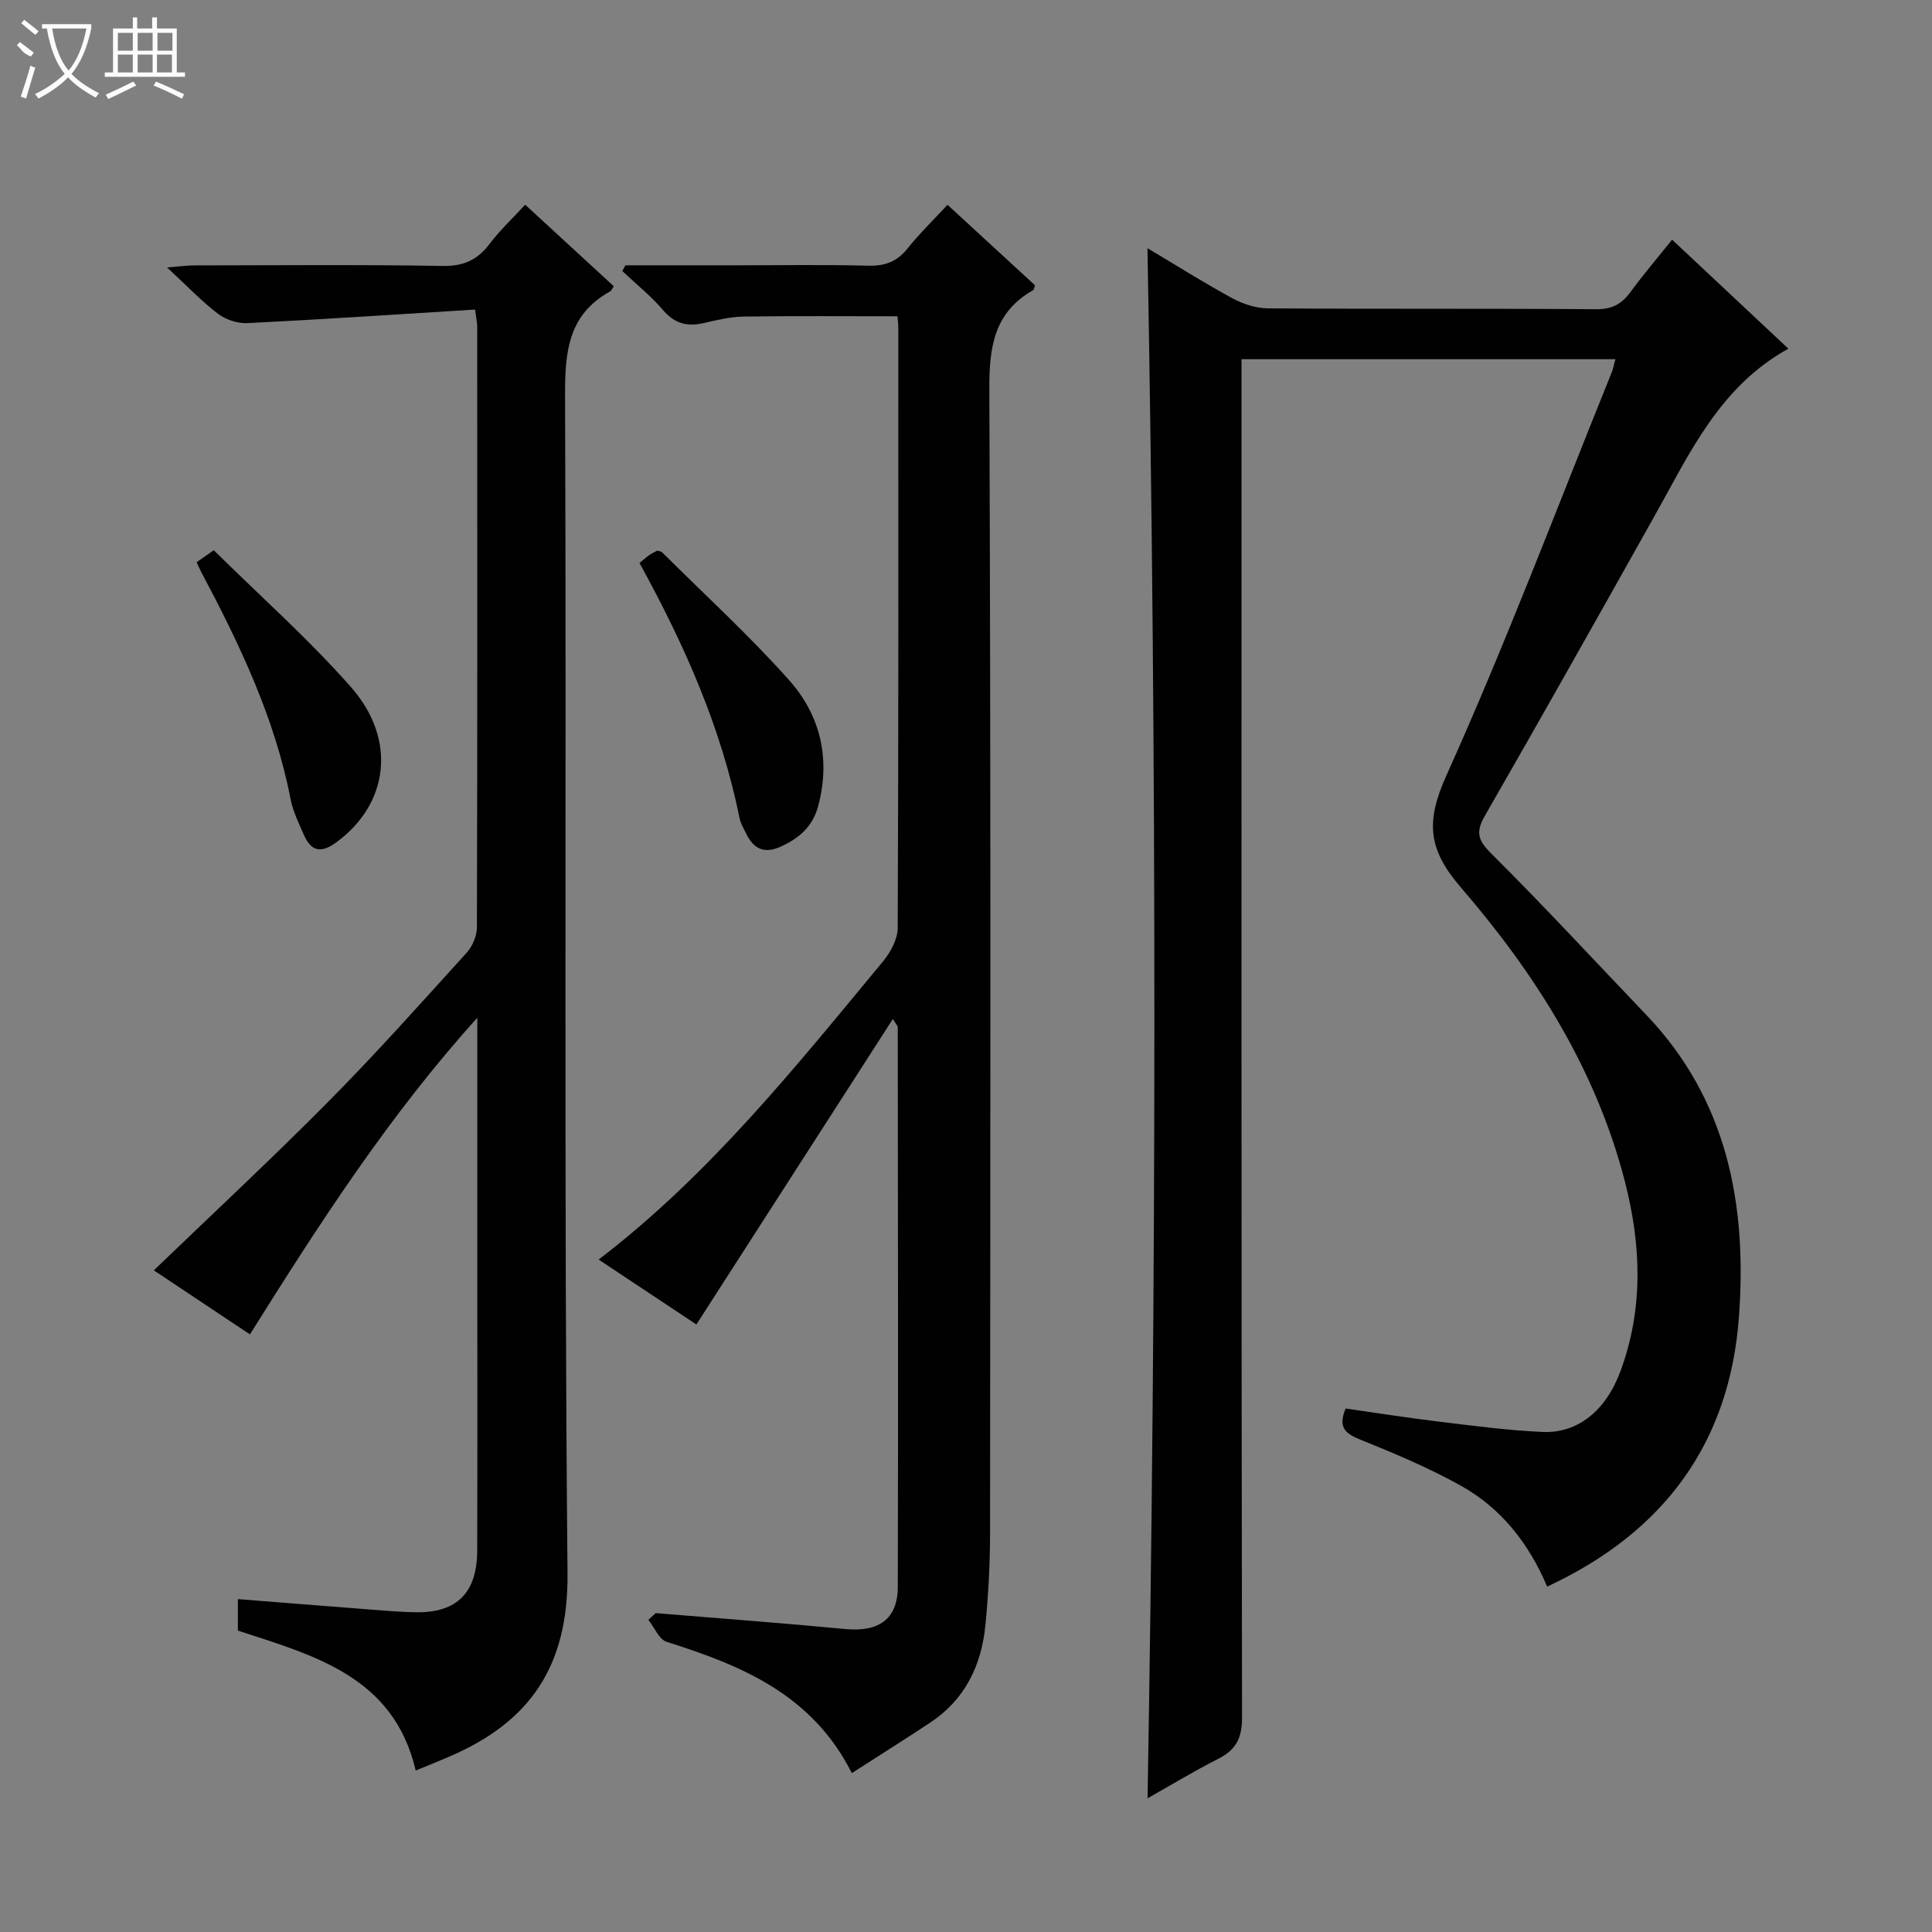 <svg enable-background="new 0 0 400 400" viewBox="0 0 400 400" xmlns="http://www.w3.org/2000/svg"><rect x="0" y="0" width="400" height="400" fill="#808080" stroke="none"/><g fill="#010102"><path d="m237.57 51.38c5.9 3.52 11.63 7.14 17.57 10.37 2.21 1.2 4.92 2.08 7.41 2.09 22.66.16 45.32.01 67.98.18 3.25.02 5.23-1.09 7.04-3.56 2.64-3.6 5.55-7.01 8.62-10.84 8.13 7.62 15.96 14.97 24.07 22.57-14.21 7.85-20.41 21.62-27.67 34.58-11.63 20.74-23.29 41.47-35.14 62.09-1.93 3.36-1.55 5.03 1.27 7.83 10.97 10.91 21.47 22.28 32.16 33.47 16.79 17.59 20.83 39.32 19.16 62.36-1.88 26.11-15.39 44.67-39.72 55.97-3.76-8.89-9.49-16.21-17.79-20.85-6.63-3.71-13.71-6.68-20.77-9.53-3.13-1.26-4.84-2.48-3.16-6.49 6.41.91 12.91 1.94 19.44 2.73 7.09.85 14.19 1.8 21.31 2.12 7.31.33 13.14-4.41 16.17-12.63 4.77-12.95 4.28-26.1.89-39.24-5.99-23.25-18.58-43.04-33.97-60.88-6.81-7.9-7.29-13.6-2.97-23.19 12.33-27.37 22.93-55.53 34.2-83.38.31-.76.45-1.58.78-2.78-25.78 0-51.28 0-77.41 0v6.33c0 91.64-.04 183.27.11 274.91.01 4.28-1.29 6.71-4.97 8.56-4.86 2.45-9.53 5.3-14.59 8.15 1.83-107.1 1.94-213.78-.02-320.94z"/><path d="m98.36 64.09c-15.96.99-31.53 2.03-47.11 2.81-2.03.1-4.49-.7-6.11-1.93-3.41-2.6-6.4-5.76-10.55-9.6 2.86-.22 4.23-.42 5.6-.42 17.16-.02 34.33-.18 51.49.11 4.33.07 7.18-1.26 9.69-4.57 2.09-2.77 4.66-5.18 7.36-8.11 6.25 5.75 12.31 11.33 18.35 16.89-.37.53-.5.92-.76 1.06-8.65 4.79-9.36 12.43-9.33 21.48.31 81.31-.26 162.63.51 243.94.18 19.28-7.79 30.76-24.43 37.92-2.13.92-4.28 1.78-7 2.9-4.55-19.41-20.82-23.75-36.82-28.97 0-1.88 0-3.97 0-6.52 9.15.72 18.18 1.45 27.21 2.14 3.31.25 6.64.56 9.95.58 8.27.04 12.36-4.13 12.39-12.74.06-19.83.02-39.66.02-59.49 0-16.95 0-33.9 0-50.85-18.18 20.12-32.7 42.59-47.07 65.55-6.99-4.66-13.73-9.15-19.9-13.26 12.17-11.72 24.45-23.13 36.23-35.03 9.84-9.93 19.15-20.38 28.55-30.74 1.2-1.33 2.1-3.48 2.11-5.26.11-41.49.08-82.98.06-124.47 0-.64-.16-1.28-.44-3.42z"/><path d="m135.75 333.98c13.07 1.08 26.14 2.04 39.19 3.29 6.93.67 10.92-1.97 10.94-8.74.1-38.65.02-77.3-.01-115.95 0-.12-.15-.25-1.02-1.6-13.64 21.21-26.96 41.92-40.67 63.24-6.31-4.19-13.16-8.74-20.24-13.44 23.02-17.61 40.74-39.85 58.86-61.71 1.57-1.89 3.05-4.61 3.06-6.94.18-41.49.13-82.98.12-124.46 0-.65-.1-1.3-.17-2.19-10.65 0-21.23-.09-31.81.06-2.78.04-5.58.73-8.32 1.35-3.38.77-5.98.14-8.37-2.65-2.53-2.96-5.63-5.44-8.47-8.13.22-.39.43-.78.65-1.18h22.76c9.16 0 18.33-.16 27.49.08 3.48.09 5.97-.83 8.15-3.56 2.46-3.08 5.32-5.85 8.28-9.05 6.21 5.72 12.19 11.21 18.11 16.66-.18.49-.19.9-.38 1.01-8.14 4.64-9.11 11.83-9.07 20.6.32 78.98.21 157.95.15 236.93-.01 6.31-.35 12.64-.97 18.92-.81 8.31-4.23 15.36-11.41 20.12-5.22 3.46-10.53 6.79-16.24 10.46-8.23-16.33-22.86-22.28-38.32-27.17-1.59-.5-2.55-2.99-3.8-4.56.49-.47 1-.93 1.51-1.39z"/><path d="m132.4 116.56c1-.81 1.48-1.26 2.02-1.63s1.14-.65 1.66-.93c.42.14.8.15 1 .35 8.82 8.77 18.03 17.2 26.29 26.46 6.47 7.26 8.63 16.23 6.04 26.03-1.13 4.26-3.88 6.66-7.71 8.42-3.54 1.62-5.71.45-7.25-2.74-.5-1.04-1.13-2.08-1.35-3.19-3.77-18.7-11.42-35.91-20.7-52.77z"/><path d="m40.71 116.4c1.29-.9 2.48-1.73 3.55-2.48 9.65 9.54 19.65 18.39 28.41 28.34 9.62 10.93 7.74 24.3-3.1 32.18-3.12 2.27-5.15 1.82-6.63-1.54-1.06-2.42-2.27-4.86-2.77-7.42-3.27-16.86-10.57-32.1-18.53-47.1-.29-.56-.54-1.15-.93-1.98z"/></g><path d="m6.4 11.7c-2-.8-1.9-1.6-2.9-2.3l.6-.7c.9.7 1.9 1.4 2.9 2.2zm-2.1 8.3c.7-2.1 1.4-4.2 2-6.4.2.1.6.3 1 .4-.7 2.3-1.3 4.4-1.9 6.4zm3-12.8c-1.1-.9-2.1-1.7-2.9-2.4l.6-.7c1 .8 2 1.5 3 2.4zm1.4-1.3v-.9h10.2v.9c-.9 4.2-2.3 7.3-4.1 9.4 1.3 1.4 3.2 2.7 5.7 4-.2.2-.4.5-.7.9-2.5-1.4-4.4-2.7-5.7-4.2-1.4 1.5-3.5 3-6.1 4.4 0 0 0 0-.1-.1-.3-.4-.5-.7-.7-.8 2.7-1.3 4.7-2.8 6.2-4.2-1.8-2.2-3-5.3-3.7-9.4zm9.2 0h-7.1c.6 3.8 1.7 6.7 3.4 8.7 1.7-2 2.9-4.8 3.7-8.7z" fill="#fbfcfa"/><path d="m31.6 3.6h.9v2.3h4.1v9.1h1.7v.9h-16.6v-.9h1.7v-9.1h4.1v-2.3h.9v2.3h3.1v-2.3zm-4 13.3.6.8c-1.9.9-3.8 1.9-5.8 2.8-.2-.3-.3-.6-.5-.9 2-.9 3.9-1.8 5.7-2.7zm-3.2-10.1v3.7h3.1v-3.7zm0 4.5v3.7h3.1v-3.7zm4.1-4.5v3.7h3.1v-3.7zm0 4.5v3.7h3.1v-3.7zm9.1 9.1c-2.1-1.1-4.1-2-5.8-2.7l.5-.8c2.2.9 4.1 1.8 5.8 2.6l-.4.9zm-1.9-13.6h-3.1v3.7h3.1zm-3.2 4.5v3.7h3.1v-3.7z" fill="#fbfcfa"/></svg>